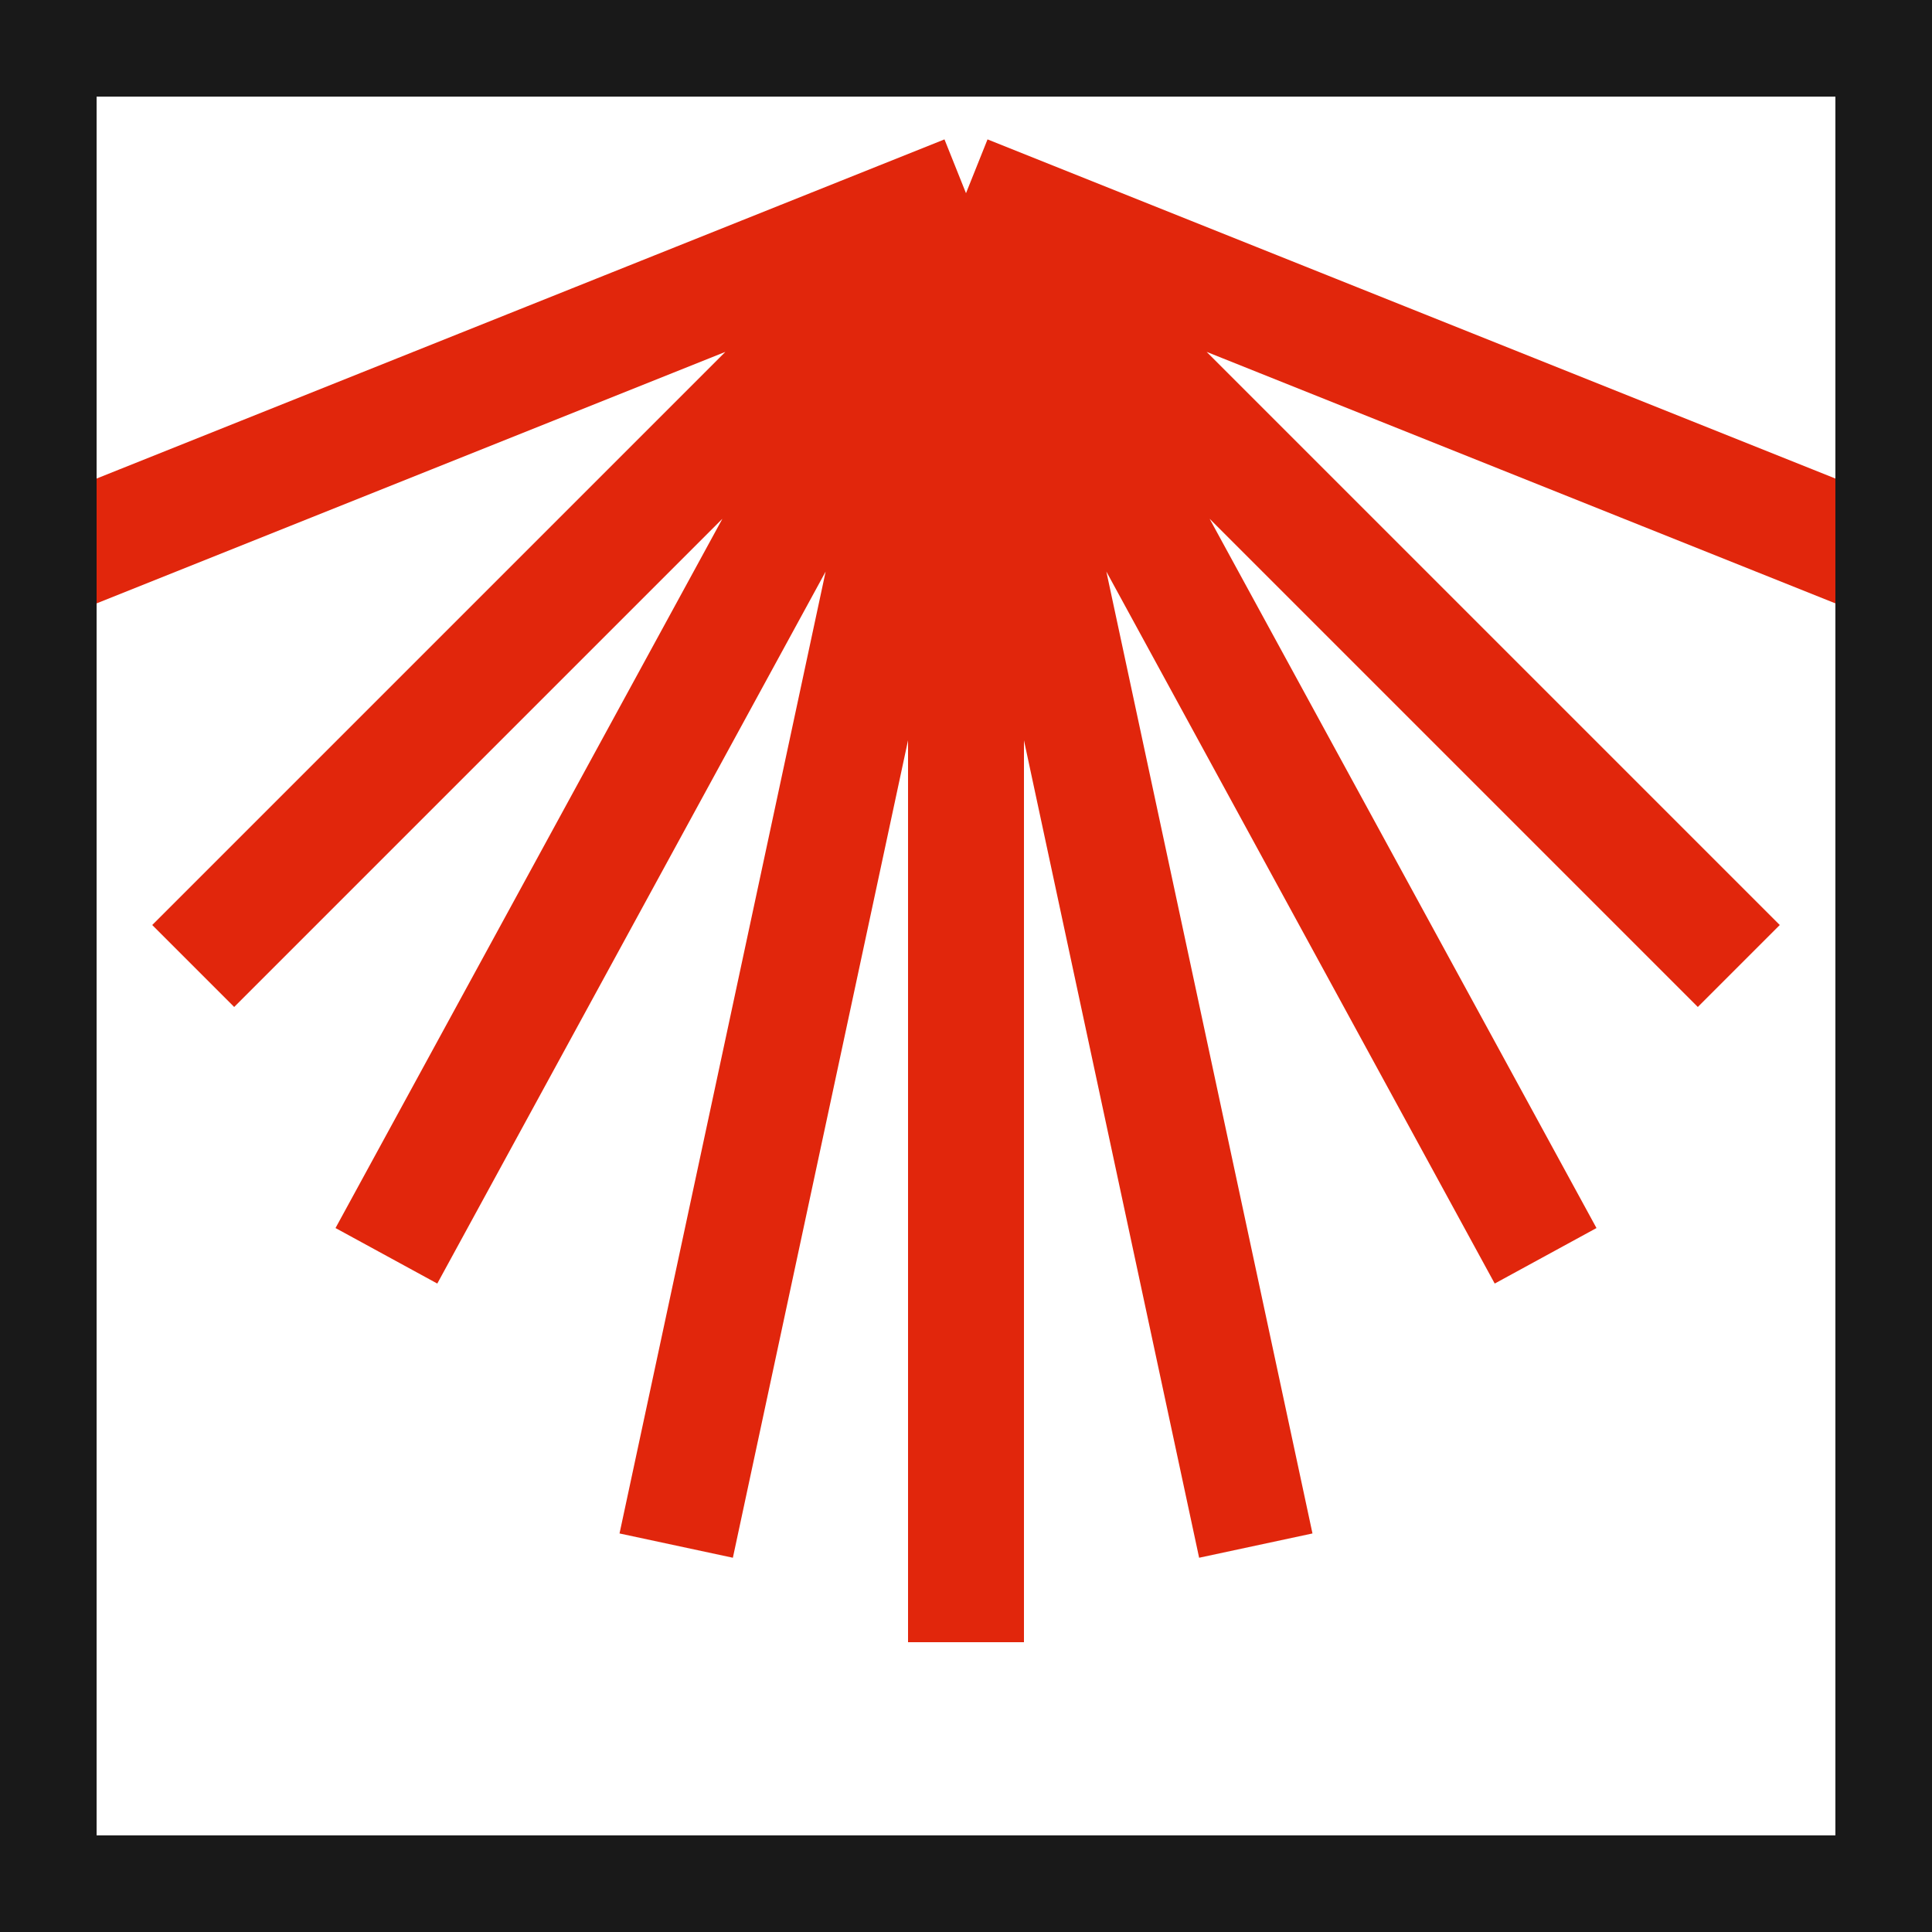 <?xml version="1.0" encoding="UTF-8"?>
<svg xmlns="http://www.w3.org/2000/svg" xmlns:xlink="http://www.w3.org/1999/xlink" width="15pt" height="15pt" viewBox="0 0 15 15" version="1.1">
<g id="surface1011">
<rect x="0" y="0" width="15" height="15" style="fill:rgb(100%,100%,100%);fill-opacity:1;stroke:none;"/>
<path style="fill:none;stroke-width:0.06;stroke-linecap:butt;stroke-linejoin:miter;stroke:rgb(88%,15%,5%);stroke-opacity:1;stroke-miterlimit:10;" d="M 0.5 0.1 L 0 0.3 M 0.5 0.1 L 0.1 0.5 M 0.5 0.1 L 0.2 0.65 M 0.5 0.1 L 0.35 0.8 M 0.5 0.1 L 0.5 0.85 M 0.5 0.1 L 0.65 0.8 M 0.5 0.1 L 0.8 0.65 M 0.5 0.1 L 0.9 0.5 M 0.5 0.1 L 1 0.3 " transform="matrix(15,0,0,15,0,0)"/>
<path style="fill:none;stroke-width:1.5;stroke-linecap:butt;stroke-linejoin:miter;stroke:rgb(10%,10%,10%);stroke-opacity:1;stroke-miterlimit:10;" d="M 0 0 L 15 0 L 15 15 L 0 15 Z M 0 0 "/>
</g>
</svg>
